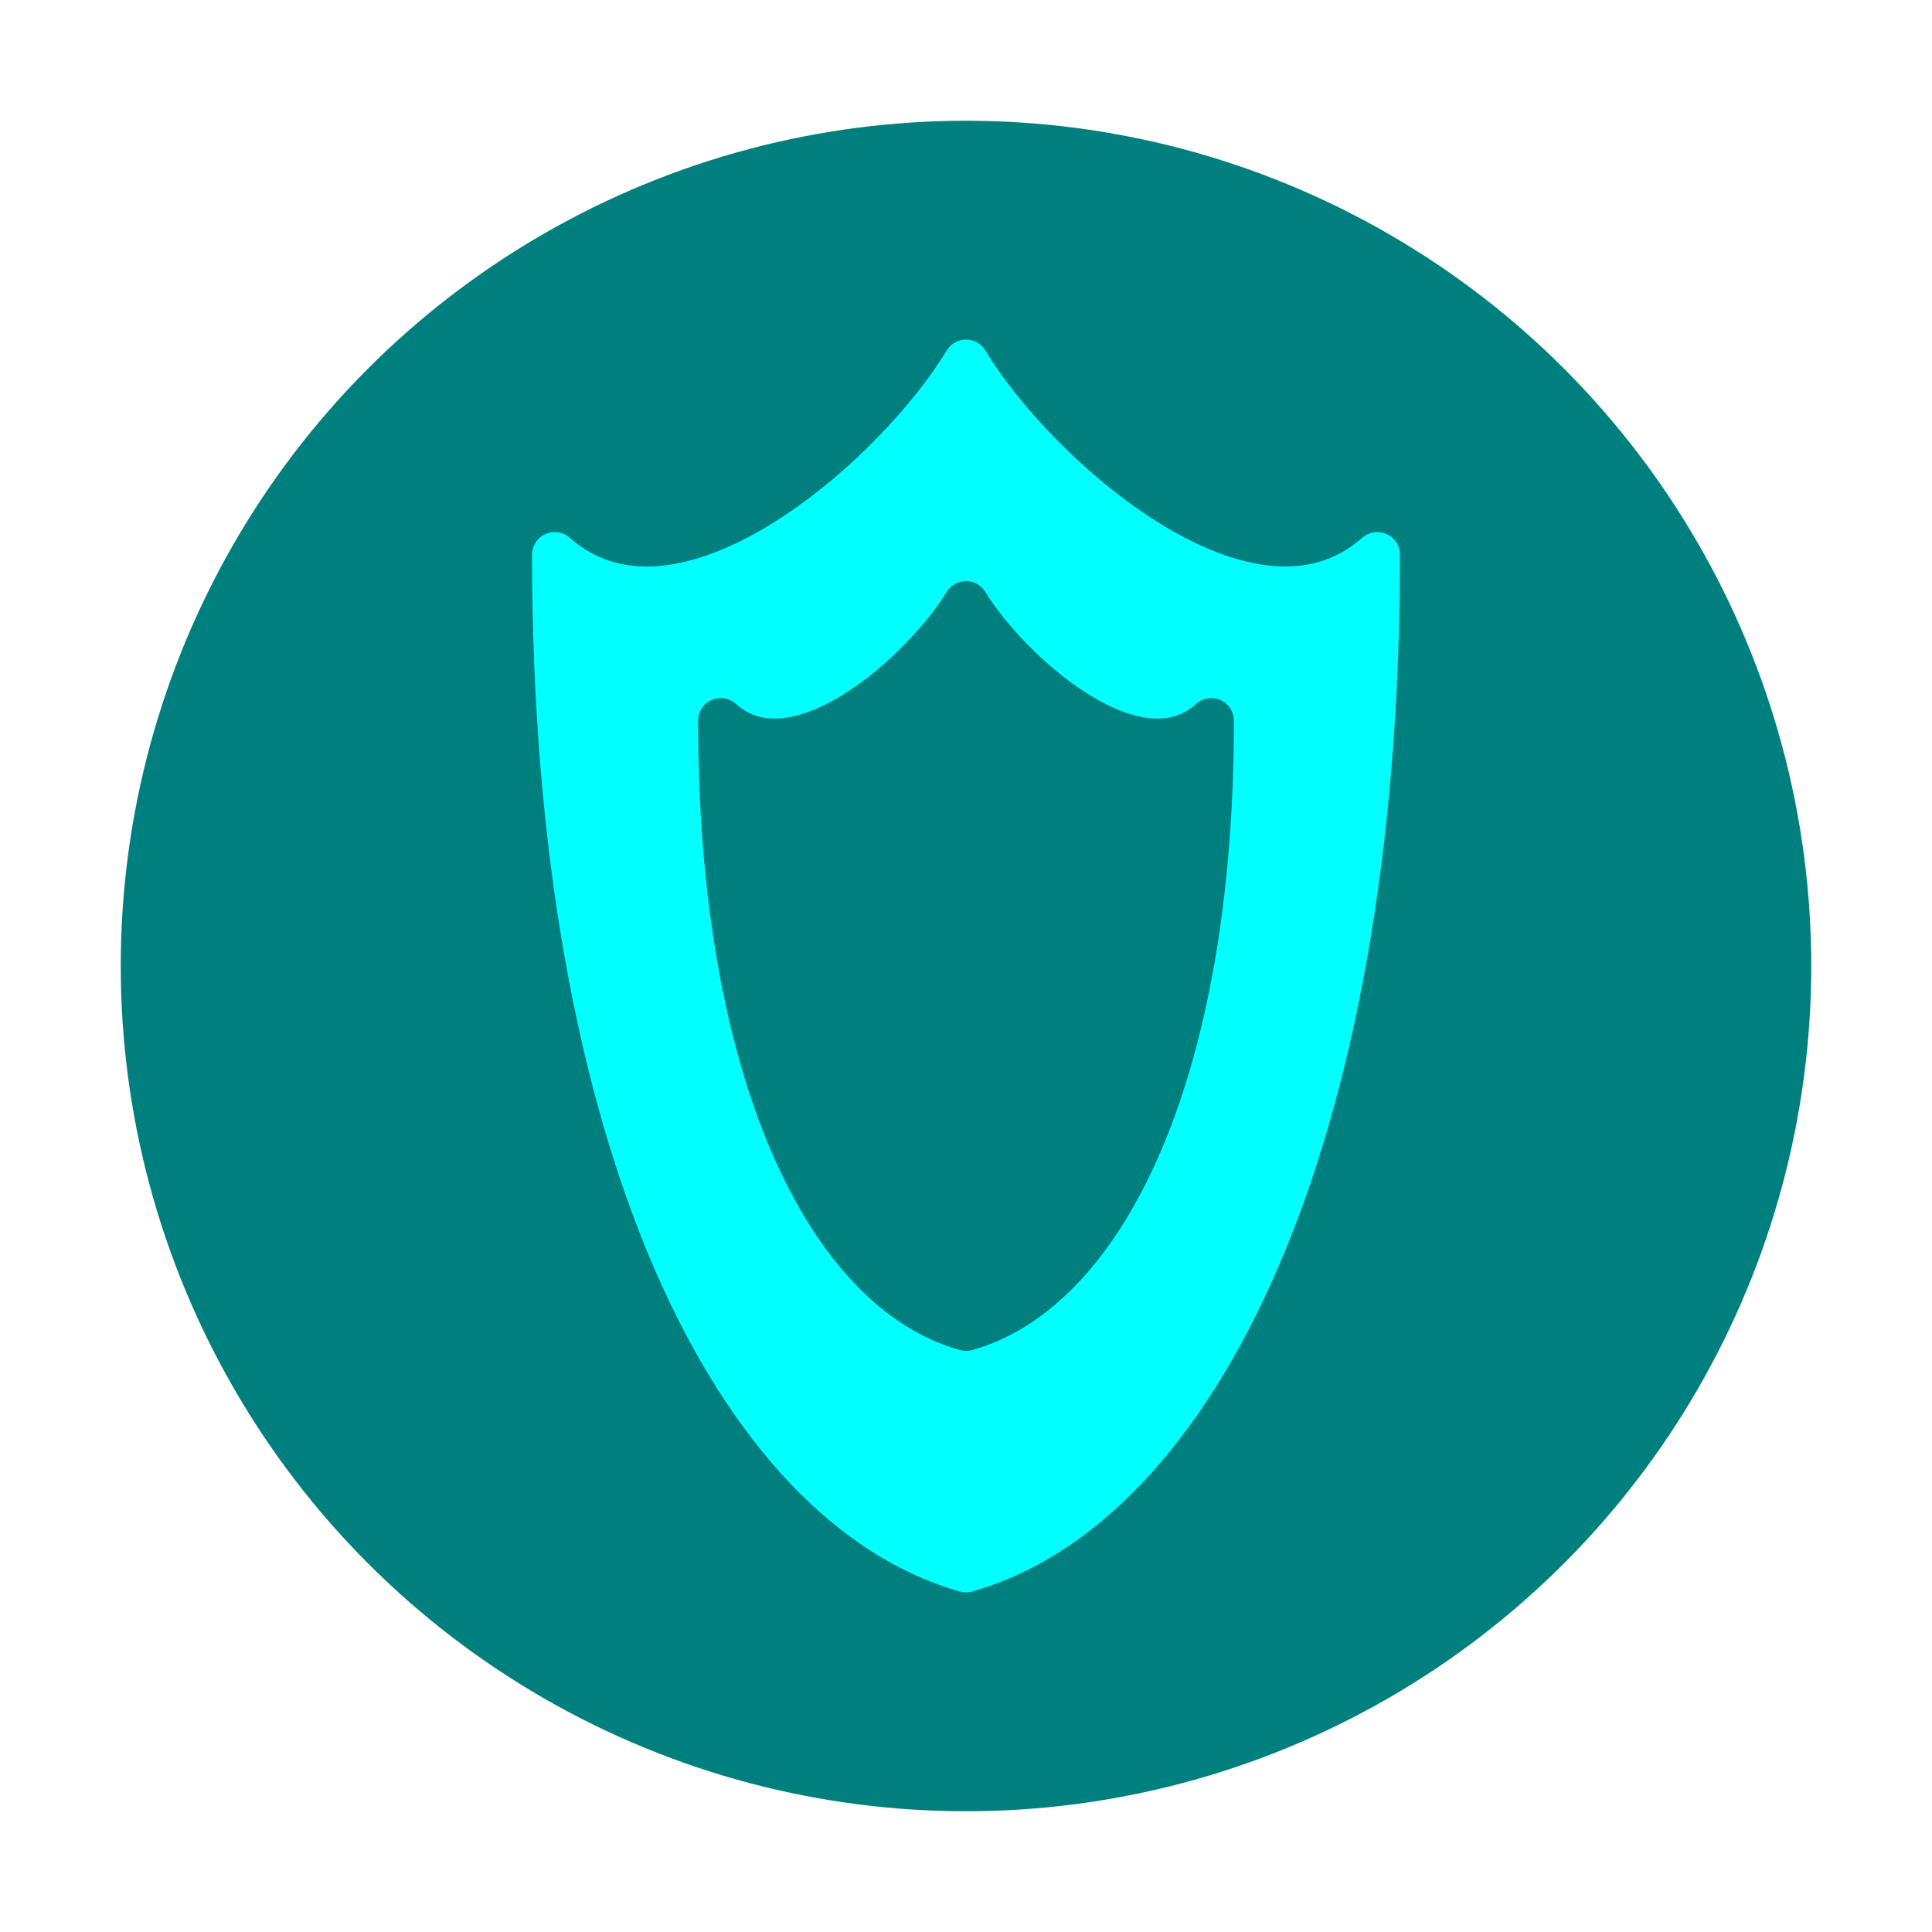 <svg xmlns="http://www.w3.org/2000/svg" viewBox="0 0 512 512">
  <filter id="shadow">
    <feGaussianBlur in="SourceAlpha" stdDeviation="16" />
    <feMerge>
      <feMergeNode />
      <feMergeNode in="SourceGraphic" />
    </feMerge>
  </filter>
  <circle fill="rgba(0, 127, 127, 1)" cx="256" cy="256" r="224" filter="url(#shadow)" />
  <path d="M 256 416
  	   C 316 399 365 304 365 147
  	   C 331 177 274 126 256 96
  	   C 238 126 181 177 147 147
  	   C 147 304 196 399 256 416
  	   z" fill="rgba(0, 255, 255, 1)" stroke="rgba(0, 255, 255, 1)" stroke-width="12" stroke-linejoin="round" />
  <path d="M 256 352
  	   C 292 342 321 285 321 191
  	   C 301 209 267 178 256 160
  	   C 245 178 211 209 191 191
  	   C 191 285 220 342 256 352
  	   z" fill="rgba(0, 127, 127, 1)" stroke="rgba(0, 127, 127, 1)" stroke-width="12" stroke-linejoin="round" />
</svg>
